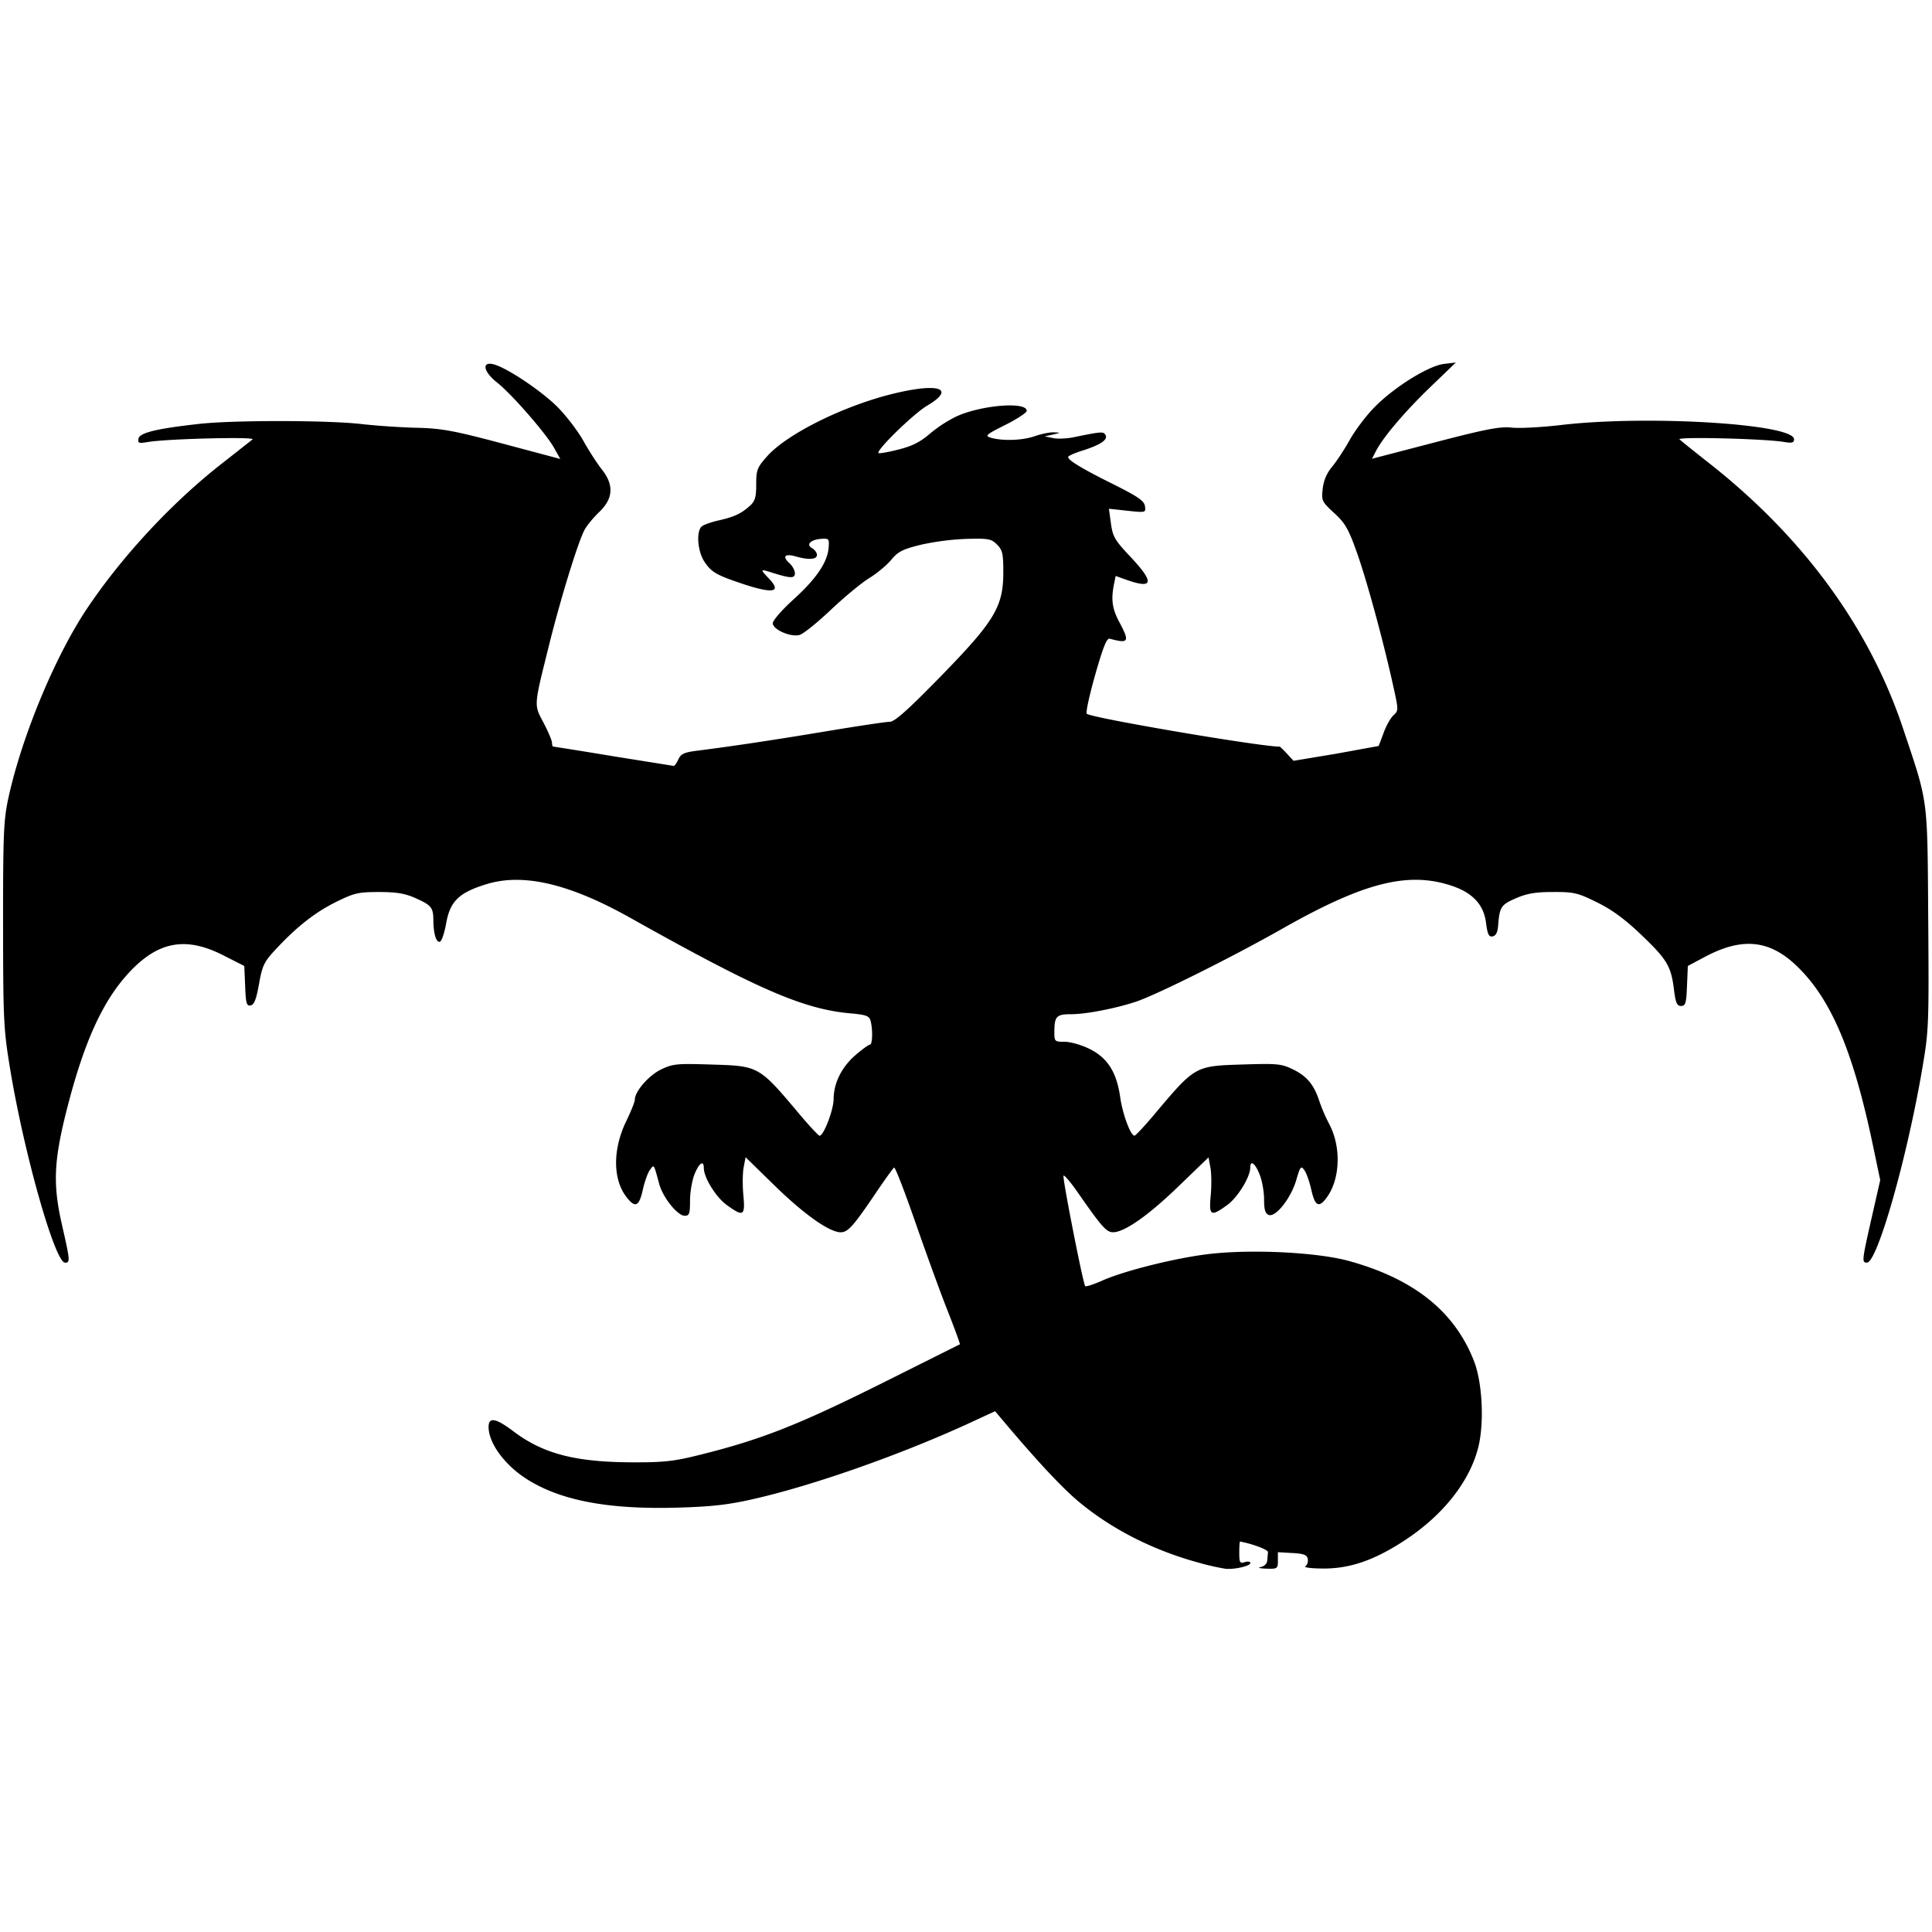 <?xml version="1.0" encoding="UTF-8"?>
<svg width="128" height="128" version="1.1" viewBox="0 0 128 128" xmlns="http://www.w3.org/2000/svg">
 <path d="m96.455 24.018-0.779 0.09c-1.027 0.121-3.308 1.539-4.613 2.871-0.555 0.563-1.292 1.544-1.645 2.176-0.352 0.632-0.881 1.433-1.17 1.777a2.7 2.7 0 0 0-0.615 1.449c-0.09 0.793-0.058 0.853 0.758 1.607 0.727 0.664 0.949 1.053 1.5 2.6 0.652 1.821 1.766 5.907 2.422 8.895 0.344 1.546 0.344 1.601 0.016 1.898-0.187 0.168-0.48 0.677-0.652 1.147-0.172 0.469-0.324 0.873-0.344 0.896l-2.832 0.516-2.801 0.465-0.434-0.469c-0.238-0.258-0.457-0.469-0.484-0.469-1.304 0-12.496-1.905-12.781-2.178-0.078-0.07 0.176-1.234 0.559-2.586 0.524-1.836 0.766-2.442 0.961-2.387 1.27 0.34 1.34 0.215 0.629-1.117-0.465-0.871-0.547-1.474-0.348-2.482l0.113-0.557 0.734 0.26c1.77 0.625 1.844 0.17 0.254-1.522-1.043-1.106-1.18-1.34-1.301-2.215l-0.133-0.977 1.227 0.133c1.211 0.129 1.223 0.125 1.16-0.305-0.051-0.351-0.453-0.628-2.074-1.441-2.106-1.046-3.016-1.597-3.016-1.816 0-0.071 0.434-0.266 0.969-0.43 1.188-0.379 1.695-0.726 1.504-1.035-0.14-0.231-0.253-0.223-2.106 0.156-0.453 0.094-1.07 0.121-1.371 0.055l-0.551-0.113 0.551-0.121c0.527-0.122 0.531-0.125 0.066-0.145-0.262-0.016-0.828 0.102-1.258 0.25-0.813 0.289-2.145 0.335-2.926 0.105-0.414-0.125-0.324-0.203 0.961-0.848 0.781-0.391 1.418-0.809 1.418-0.934 0-0.625-3.004-0.383-4.664 0.375a8.97 8.97 0 0 0-1.762 1.15c-0.629 0.543-1.168 0.816-2.078 1.043-0.679 0.172-1.269 0.276-1.316 0.229-0.172-0.172 2.328-2.61 3.215-3.133 1.914-1.129 0.836-1.538-2.168-0.814-3.309 0.793-7.114 2.676-8.438 4.176-0.648 0.731-0.711 0.897-0.711 1.846 0 0.844-0.074 1.109-0.41 1.414-0.57 0.52-1.043 0.743-2.07 0.973-0.488 0.11-0.992 0.286-1.121 0.395-0.39 0.32-0.289 1.668 0.18 2.359 0.437 0.652 0.765 0.851 2.234 1.355 2.285 0.786 2.942 0.696 2.012-0.273-0.578-0.606-0.567-0.625 0.203-0.379 1.254 0.395 1.535 0.402 1.535 0.047 0-0.188-0.164-0.488-0.363-0.668-0.492-0.449-0.305-0.652 0.41-0.449 0.863 0.246 1.414 0.211 1.414-0.098 0-0.144-0.144-0.343-0.32-0.445-0.426-0.238-0.102-0.57 0.613-0.621 0.5-0.035 0.527-3.42e-4 0.48 0.598-0.082 0.965-0.82 2.051-2.328 3.418-0.754 0.683-1.371 1.39-1.371 1.574 0 0.418 1.164 0.933 1.766 0.781 0.239-0.058 1.164-0.801 2.059-1.648 0.895-0.847 2.047-1.804 2.559-2.117 0.512-0.313 1.174-0.864 1.467-1.219 0.449-0.543 0.754-0.699 1.965-0.996a17.15 17.15 0 0 1 3.025-0.387c1.446-0.039 1.639-4e-3 2.014 0.375 0.363 0.363 0.418 0.602 0.418 1.832 0 2.285-0.574 3.238-4.156 6.91-2.168 2.219-3.043 3-3.367 3-0.239 0-2.141 0.285-4.227 0.633-3.503 0.582-6.171 0.984-8.605 1.293-0.785 0.101-1.012 0.207-1.172 0.562-0.11 0.242-0.25 0.436-0.309 0.436l-4.008-0.641a355.02 355.02 0 0 0-3.978-0.641c-0.043 0-0.078-0.114-0.078-0.254 0-0.14-0.25-0.734-0.559-1.32-0.648-1.234-0.664-1.019 0.375-5.195 0.75-3.016 1.879-6.688 2.324-7.559 0.148-0.293 0.593-0.832 0.984-1.207 0.938-0.891 0.992-1.805 0.172-2.832-0.297-0.375-0.84-1.211-1.203-1.863-0.363-0.652-1.125-1.656-1.695-2.234-1.078-1.09-3.406-2.65-4.281-2.865-0.801-0.195-0.66 0.496 0.25 1.215 0.969 0.769 3.239 3.371 3.769 4.324l0.414 0.736-3.797-1.012c-3.277-0.871-4.051-1.012-5.711-1.055-1.058-0.023-2.703-0.137-3.66-0.246-2.234-0.258-8.461-0.266-10.75-0.012-2.843 0.316-3.955 0.589-4.029 0.98-0.058 0.301 0.02 0.324 0.637 0.219 1.258-0.211 7.121-0.359 6.922-0.172l-1.824 1.438c-3.375 2.597-6.761 6.216-9.145 9.771-2.113 3.16-4.316 8.457-5.207 12.539-0.317 1.461-0.358 2.361-0.354 8.396 4e-3 6.305 0.035 6.938 0.457 9.504 0.925 5.644 2.98 12.896 3.648 12.896 0.351 0 0.34-0.121-0.215-2.559-0.605-2.676-0.531-4.227 0.375-7.754 1.121-4.352 2.347-7.035 4.07-8.895 1.93-2.082 3.762-2.422 6.258-1.152l1.387 0.703 0.059 1.34c0.043 1.144 0.097 1.33 0.363 1.275 0.231-0.043 0.375-0.406 0.555-1.426 0.219-1.222 0.336-1.461 1.098-2.281 1.406-1.511 2.61-2.455 4.008-3.15 1.199-0.59 1.469-0.656 2.836-0.656 1.16 1e-6 1.727 0.093 2.418 0.402 1.058 0.468 1.187 0.623 1.191 1.482 0.007 0.89 0.192 1.488 0.438 1.406 0.113-0.035 0.301-0.593 0.414-1.238 0.261-1.449 0.854-2.019 2.686-2.578 2.433-0.742 5.492-0.02 9.535 2.25 8.437 4.734 11.449 6.039 14.57 6.316 1.039 0.094 1.234 0.168 1.324 0.496 0.152 0.578 0.129 1.574-0.043 1.574-0.083 0-0.503 0.305-0.938 0.676-0.93 0.797-1.461 1.86-1.469 2.93-4e-3 0.723-0.657 2.43-0.93 2.43-0.066 0-0.625-0.595-1.242-1.322-2.813-3.34-2.731-3.295-6.004-3.397-2.211-0.07-2.484-0.043-3.254 0.328-0.816 0.394-1.738 1.453-1.738 1.996 0 0.144-0.255 0.781-0.564 1.414-0.914 1.879-0.907 3.886 0.027 5.07 0.562 0.715 0.817 0.598 1.062-0.5 0.118-0.539 0.332-1.136 0.473-1.324 0.277-0.382 0.25-0.425 0.617 0.934 0.246 0.899 1.21 2.103 1.688 2.103 0.305 0 0.352-0.133 0.352-1 0-0.55 0.133-1.332 0.293-1.738 0.301-0.754 0.621-0.973 0.621-0.426 0 0.633 0.805 1.937 1.516 2.449 1.109 0.805 1.23 0.732 1.105-0.635-0.062-0.641-0.054-1.473 0.016-1.848l0.129-0.68 1.961 1.914c1.93 1.879 3.594 3.055 4.34 3.059 0.473 0 0.827-0.387 2.268-2.516 0.628-0.933 1.206-1.73 1.272-1.773s0.683 1.543 1.371 3.523c0.688 1.98 1.644 4.621 2.137 5.871 0.493 1.25 0.873 2.289 0.85 2.316l-5.354 2.676c-5.457 2.711-7.856 3.648-11.891 4.652-1.703 0.426-2.375 0.5-4.473 0.492-3.777-0.016-5.89-0.567-7.859-2.051-1.171-0.887-1.648-0.969-1.648-0.289 0 1.043 1.031 2.474 2.453 3.4 2.238 1.461 5.453 2.078 10.09 1.941 2.293-0.067 3.369-0.192 5.096-0.59 4.004-0.918 9.853-2.988 14.361-5.078l1.557-0.719 0.729 0.863c2.191 2.586 3.754 4.25 4.828 5.144 2.242 1.863 5.058 3.274 8.152 4.086v0.006c0.707 0.184 1.457 0.34 1.672 0.348 0.648 0.015 1.531-0.211 1.531-0.391-1e-6 -0.098-0.168-0.121-0.367-0.059-0.324 0.105-0.367 0.035-0.367-0.625 1e-6 -0.41 0.024-0.742 0.047-0.738 0.808 0.144 1.871 0.543 1.855 0.699l-0.049 0.562c-0.016 0.207-0.196 0.383-0.438 0.43-0.227 0.043-0.063 0.089 0.367 0.105 0.75 0.024 0.777 4e-3 0.777-0.535v-0.555l0.957 0.055c0.769 0.043 0.972 0.121 1.023 0.398 0.035 0.187-0.039 0.404-0.164 0.482-0.125 0.078 0.414 0.144 1.195 0.148 1.769 4e-3 3.371-0.546 5.371-1.855 2.539-1.656 4.305-3.88 4.887-6.15 0.41-1.618 0.284-4.287-0.271-5.725-1.277-3.293-3.97-5.454-8.283-6.644-2.129-0.59-6.59-0.801-9.406-0.449-2.188 0.273-5.477 1.097-6.918 1.734-0.586 0.262-1.105 0.43-1.156 0.379-0.137-0.133-1.506-7.101-1.44-7.312 0.031-0.098 0.486 0.437 1.006 1.191 1.531 2.199 1.845 2.551 2.279 2.551 0.758-4e-3 2.336-1.109 4.332-3.039l1.992-1.922 0.125 0.672c0.071 0.371 0.08 1.203 0.021 1.844-0.129 1.367-0.004 1.438 1.098 0.637 0.691-0.5 1.522-1.855 1.522-2.484 0-0.52 0.324-0.277 0.617 0.457 0.164 0.406 0.297 1.148 0.297 1.652 0 0.687 0.077 0.945 0.307 1.035 0.461 0.175 1.476-1.11 1.824-2.305 0.265-0.906 0.314-0.973 0.533-0.668 0.137 0.179 0.346 0.773 0.467 1.312 0.246 1.102 0.512 1.223 1.043 0.477 0.879-1.235 0.938-3.34 0.141-4.84a11.18 11.18 0 0 1-0.652-1.512c-0.356-1.093-0.828-1.66-1.754-2.109-0.758-0.367-1.039-0.394-3.242-0.324-3.274 0.102-3.195 0.055-6.008 3.394-0.613 0.726-1.176 1.324-1.242 1.324-0.261 0-0.789-1.418-0.949-2.551-0.235-1.652-0.836-2.601-2.019-3.191-0.523-0.262-1.265-0.477-1.648-0.477-0.668 0-0.695-0.023-0.695-0.625 0-1.058 0.128-1.203 1.105-1.203 0.988 0 2.933-0.375 4.297-0.828s6.387-2.957 9.684-4.828c5.453-3.094 8.387-3.832 11.301-2.832 1.34 0.461 2.059 1.242 2.211 2.422 0.101 0.781 0.188 0.961 0.438 0.91 0.211-0.039 0.328-0.265 0.363-0.695 0.098-1.262 0.188-1.398 1.184-1.832 0.739-0.32 1.309-0.414 2.469-0.414 1.379-4e-3 1.633 0.058 2.91 0.691 1 0.492 1.848 1.117 2.953 2.176 1.688 1.617 1.946 2.051 2.141 3.633 0.106 0.852 0.196 1.051 0.469 1.051 0.289 0 0.346-0.18 0.389-1.328l0.055-1.322 1.098-0.586c2.464-1.32 4.269-1.162 6.066 0.537 2.305 2.183 3.778 5.625 5.102 11.945l0.48 2.293-0.57 2.504c-0.645 2.848-0.657 2.961-0.309 2.961 0.679 0 2.629-6.813 3.656-12.801 0.441-2.567 0.455-2.875 0.404-9.965-0.059-8.188 0.023-7.567-1.672-12.637-2.227-6.664-6.586-12.632-12.793-17.523-1.008-0.793-1.91-1.519-2.012-1.617-0.196-0.187 5.613-0.043 6.902 0.168 0.551 0.094 0.684 0.058 0.684-0.176 0-1.019-9.703-1.613-15.418-0.945-1.289 0.152-2.77 0.233-3.293 0.174-0.774-0.082-1.696 0.095-5.098 0.982l-4.152 1.082 0.27-0.521c0.484-0.93 1.898-2.594 3.613-4.246l1.68-1.617z"/>
</svg>
